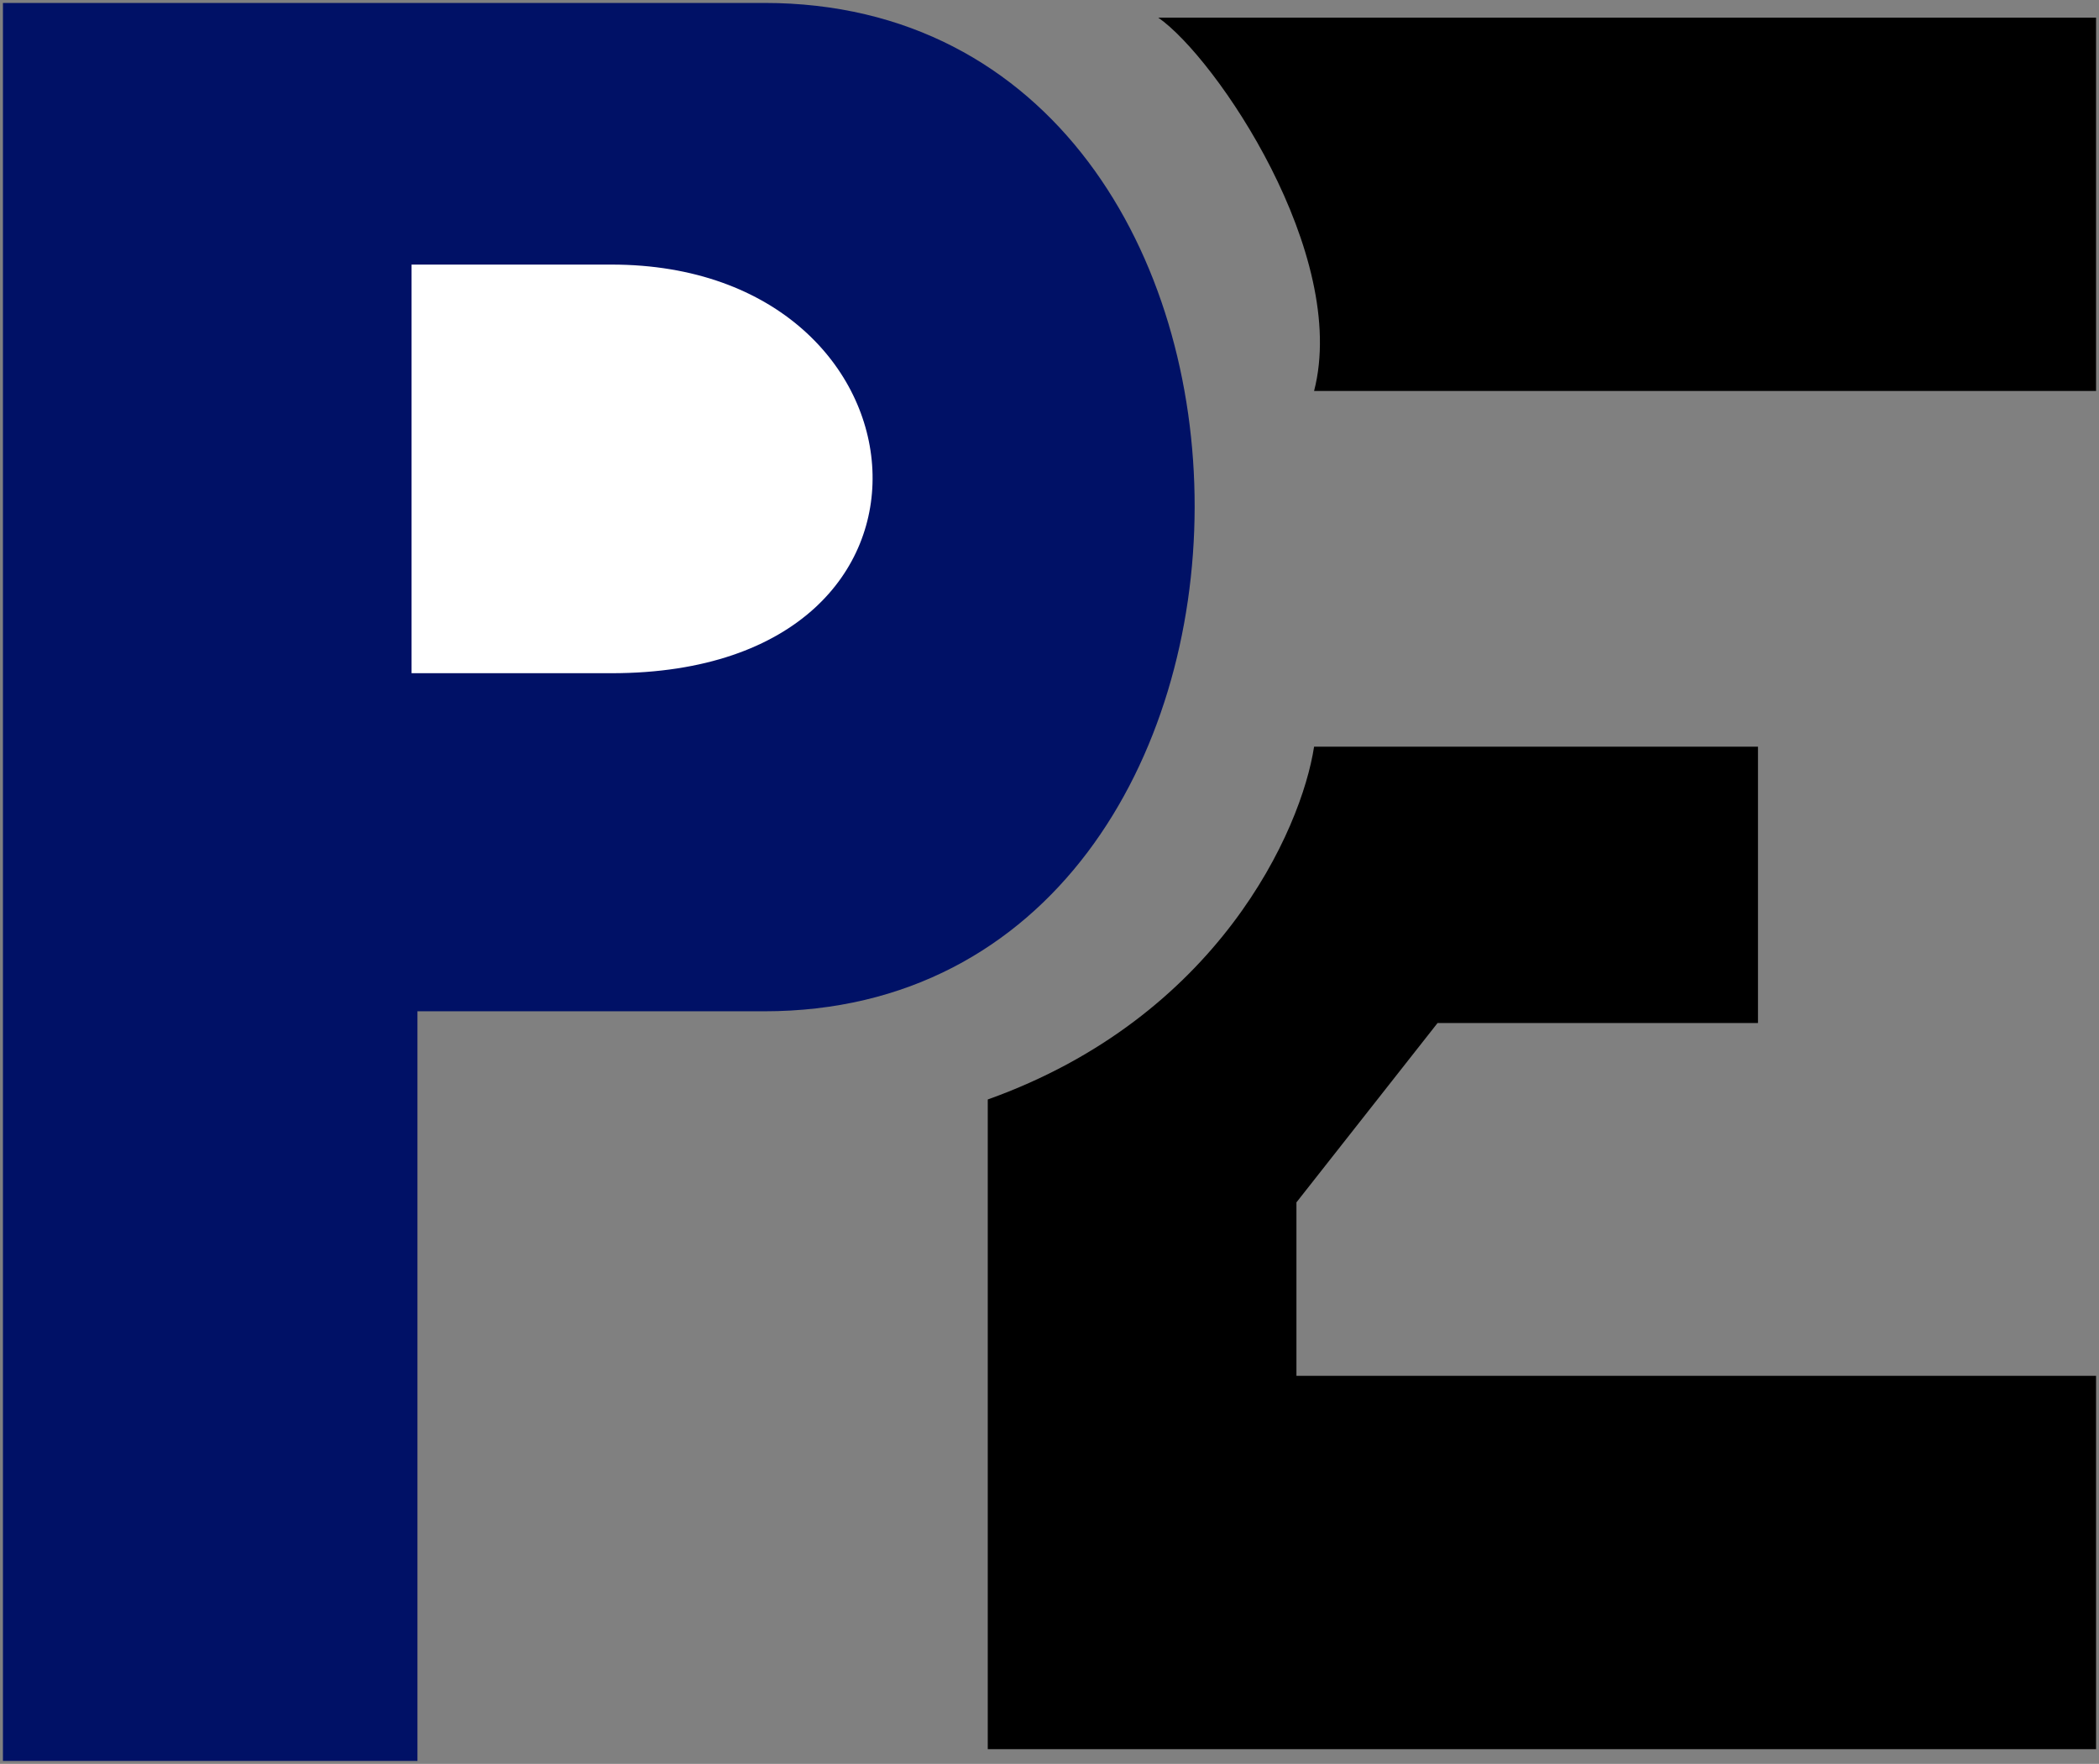 <svg width="357" height="300" viewBox="0 0 357 300" fill="none" xmlns="http://www.w3.org/2000/svg">
<rect x="0" y="0" width="357" height="300" fill="#808080" stroke="none"/>
<path d="M3 297V10.5V3H130C224.5 3 224 169.5 130 169.5H68.5V297H3Z" fill="#001166" stroke="#001166" stroke-width="5"/>
<path d="M168 297.5V187C207.2 173 221.333 141.167 223.5 127H299V174H244.5L220.5 204.5V234H356.5V297.5H168Z" fill="black"/>
<path d="M67.5 117V42.5H104C163 42.5 170 117 104 117H67.5Z" fill="white" stroke="#001166" stroke-width="5"/>
<path d="M223.5 66.5C229.5 43.3 206.833 9.833 197 3H356.5V66.5H223.5Z" fill="black"/>
</svg>
